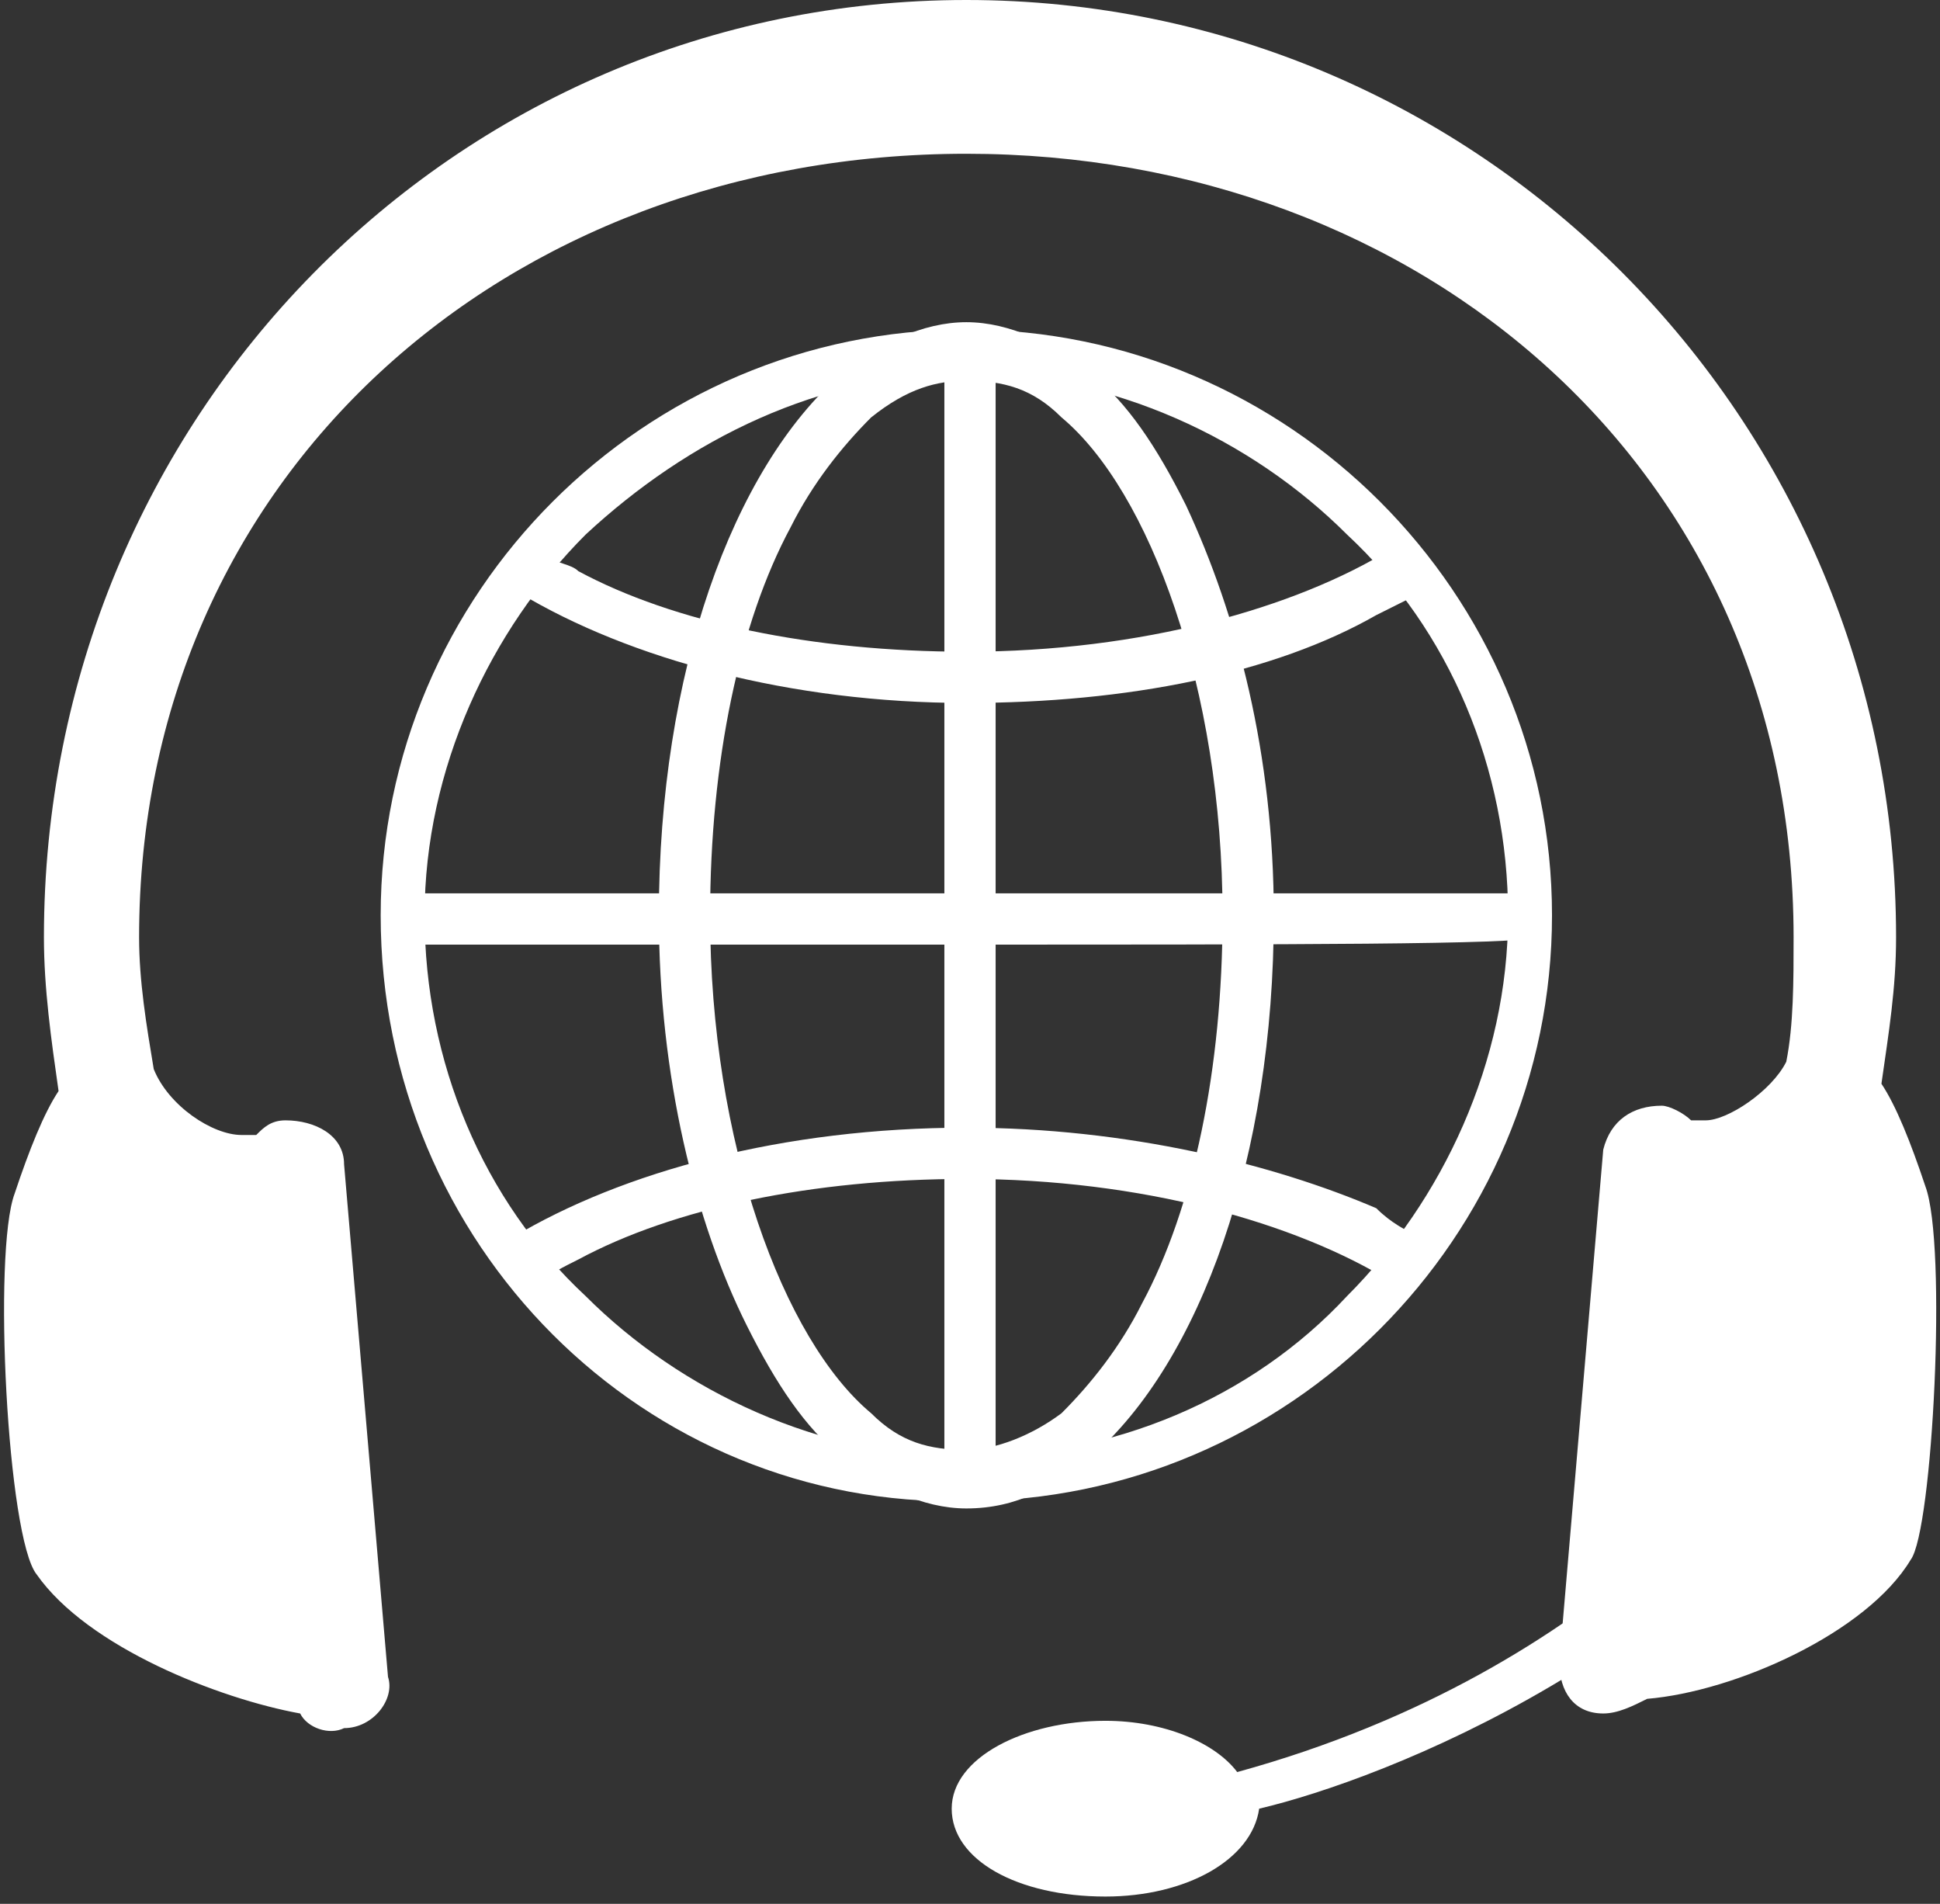 <svg id="Layer_1" xmlns="http://www.w3.org/2000/svg" viewBox="0 0 26.5 26"><rect x="0" y="0" width="26.5" height="26" fill="#333333" stroke="none"/><path fill="#FFF" d="M13.6 5.6v-.8h-.7v15.4h.7v-.1-.1-.1-.1-.1-.1-.2V5.6z"/><path fill="#FFF" d="M13.2 20.6c-.6 0-1.2-.3-1.7-.7-.5-.4-.9-1-1.3-1.8-.7-1.4-1.2-3.4-1.2-5.6 0-3.3 1-6.1 2.5-7.4.5-.4 1.1-.7 1.7-.7.6 0 1.2.3 1.7.7.5.4.9 1 1.3 1.8.7 1.5 1.2 3.4 1.2 5.6 0 3.3-1 6.1-2.5 7.4-.5.4-1 .7-1.7.7zM11.9 5.7c-.4.4-.8.9-1.1 1.5-.7 1.3-1.1 3.2-1.1 5.3 0 3.1 1 5.8 2.2 6.8.4.4.8.5 1.3.5.4 0 .9-.2 1.3-.5.4-.4.8-.9 1.1-1.5.7-1.3 1.1-3.2 1.1-5.3 0-3.1-1-5.8-2.2-6.8-.4-.4-.8-.5-1.3-.5-.4 0-.8.1-1.3.5z"/><path fill="#FFF" d="M5.2 12.5c0-4.4 3.6-8 8-8s8 3.6 8 8-3.6 8-8 8c-4.4.1-8-3.5-8-8zM8 7.3c-1.3 1.3-2.2 3.2-2.2 5.2s.8 3.9 2.2 5.2c1.3 1.3 3.2 2.2 5.2 2.2s3.9-.8 5.2-2.2c1.3-1.3 2.2-3.2 2.2-5.2s-.8-3.9-2.2-5.2c-1.3-1.3-3.2-2.2-5.2-2.2S9.4 6 8 7.3z"/><path fill="#FFF" d="M13.2 12.9H5.5v-.7h15.4v.6c0 .1-3.4.1-7.7.1zm7.7-.4v-.3.3zm0-.3v.3-.3zM18.8 8.4l.6-.3c-.1-.2-.3-.4-.4-.6-1.3.8-3.4 1.4-5.8 1.4-2.1 0-4-.4-5.3-1.1-.1-.1-.3-.1-.4-.2-.2.2-.3.3-.4.5 1.5.9 3.7 1.5 6.1 1.5 2.2 0 4.2-.4 5.6-1.2zM13.2 15.4c-2.5 0-4.7.6-6.2 1.5.1.2.3.4.4.6.1-.1.3-.2.5-.3 1.3-.7 3.2-1.1 5.3-1.1 2.4 0 4.5.6 5.8 1.4.1-.2.3-.4.4-.6-.2-.1-.4-.2-.6-.4-1.4-.6-3.4-1.1-5.6-1.1z"/><g fill="#FFF"><path d="M26.3 16.2c-.2-.6-.4-1.1-.6-1.4.1-.7.2-1.3.2-2C25.9 5.7 20.2 0 13.2 0 6.2 0 .6 5.7.6 12.8c0 .7.1 1.4.2 2.1-.2.3-.4.8-.6 1.4-.3.8-.1 4.7.3 5.2.7 1 2.5 1.7 3.6 1.9.1.2.4.3.6.2.4 0 .7-.4.6-.7l-.6-7c0-.4-.4-.6-.8-.6-.2 0-.3.1-.4.2h-.2c-.4 0-1-.4-1.2-.9-.1-.6-.2-1.2-.2-1.8 0-6.3 5-10.7 11.3-10.7 6.2 0 11.3 4.3 11.3 10.7 0 .6 0 1.2-.1 1.7-.2.4-.8.8-1.1.8h-.2c-.1-.1-.3-.2-.4-.2-.4 0-.7.2-.8.6l-.6 7c0 .4.2.7.6.7.2 0 .4-.1.6-.2 1.2-.1 3-.9 3.6-1.9.3-.4.5-4.3.2-5.1z"/><path d="M25.7 18.8c-.8-.6-1 0-1 0-.4.7-2.7 4-7.8 5.4-.3-.4-1-.7-1.8-.7-1.1 0-2.1.5-2.1 1.2s.9 1.2 2.1 1.2c1.1 0 2-.5 2.1-1.2 1.7-.4 6.1-2.1 8.5-5.9z"/></g></svg>
